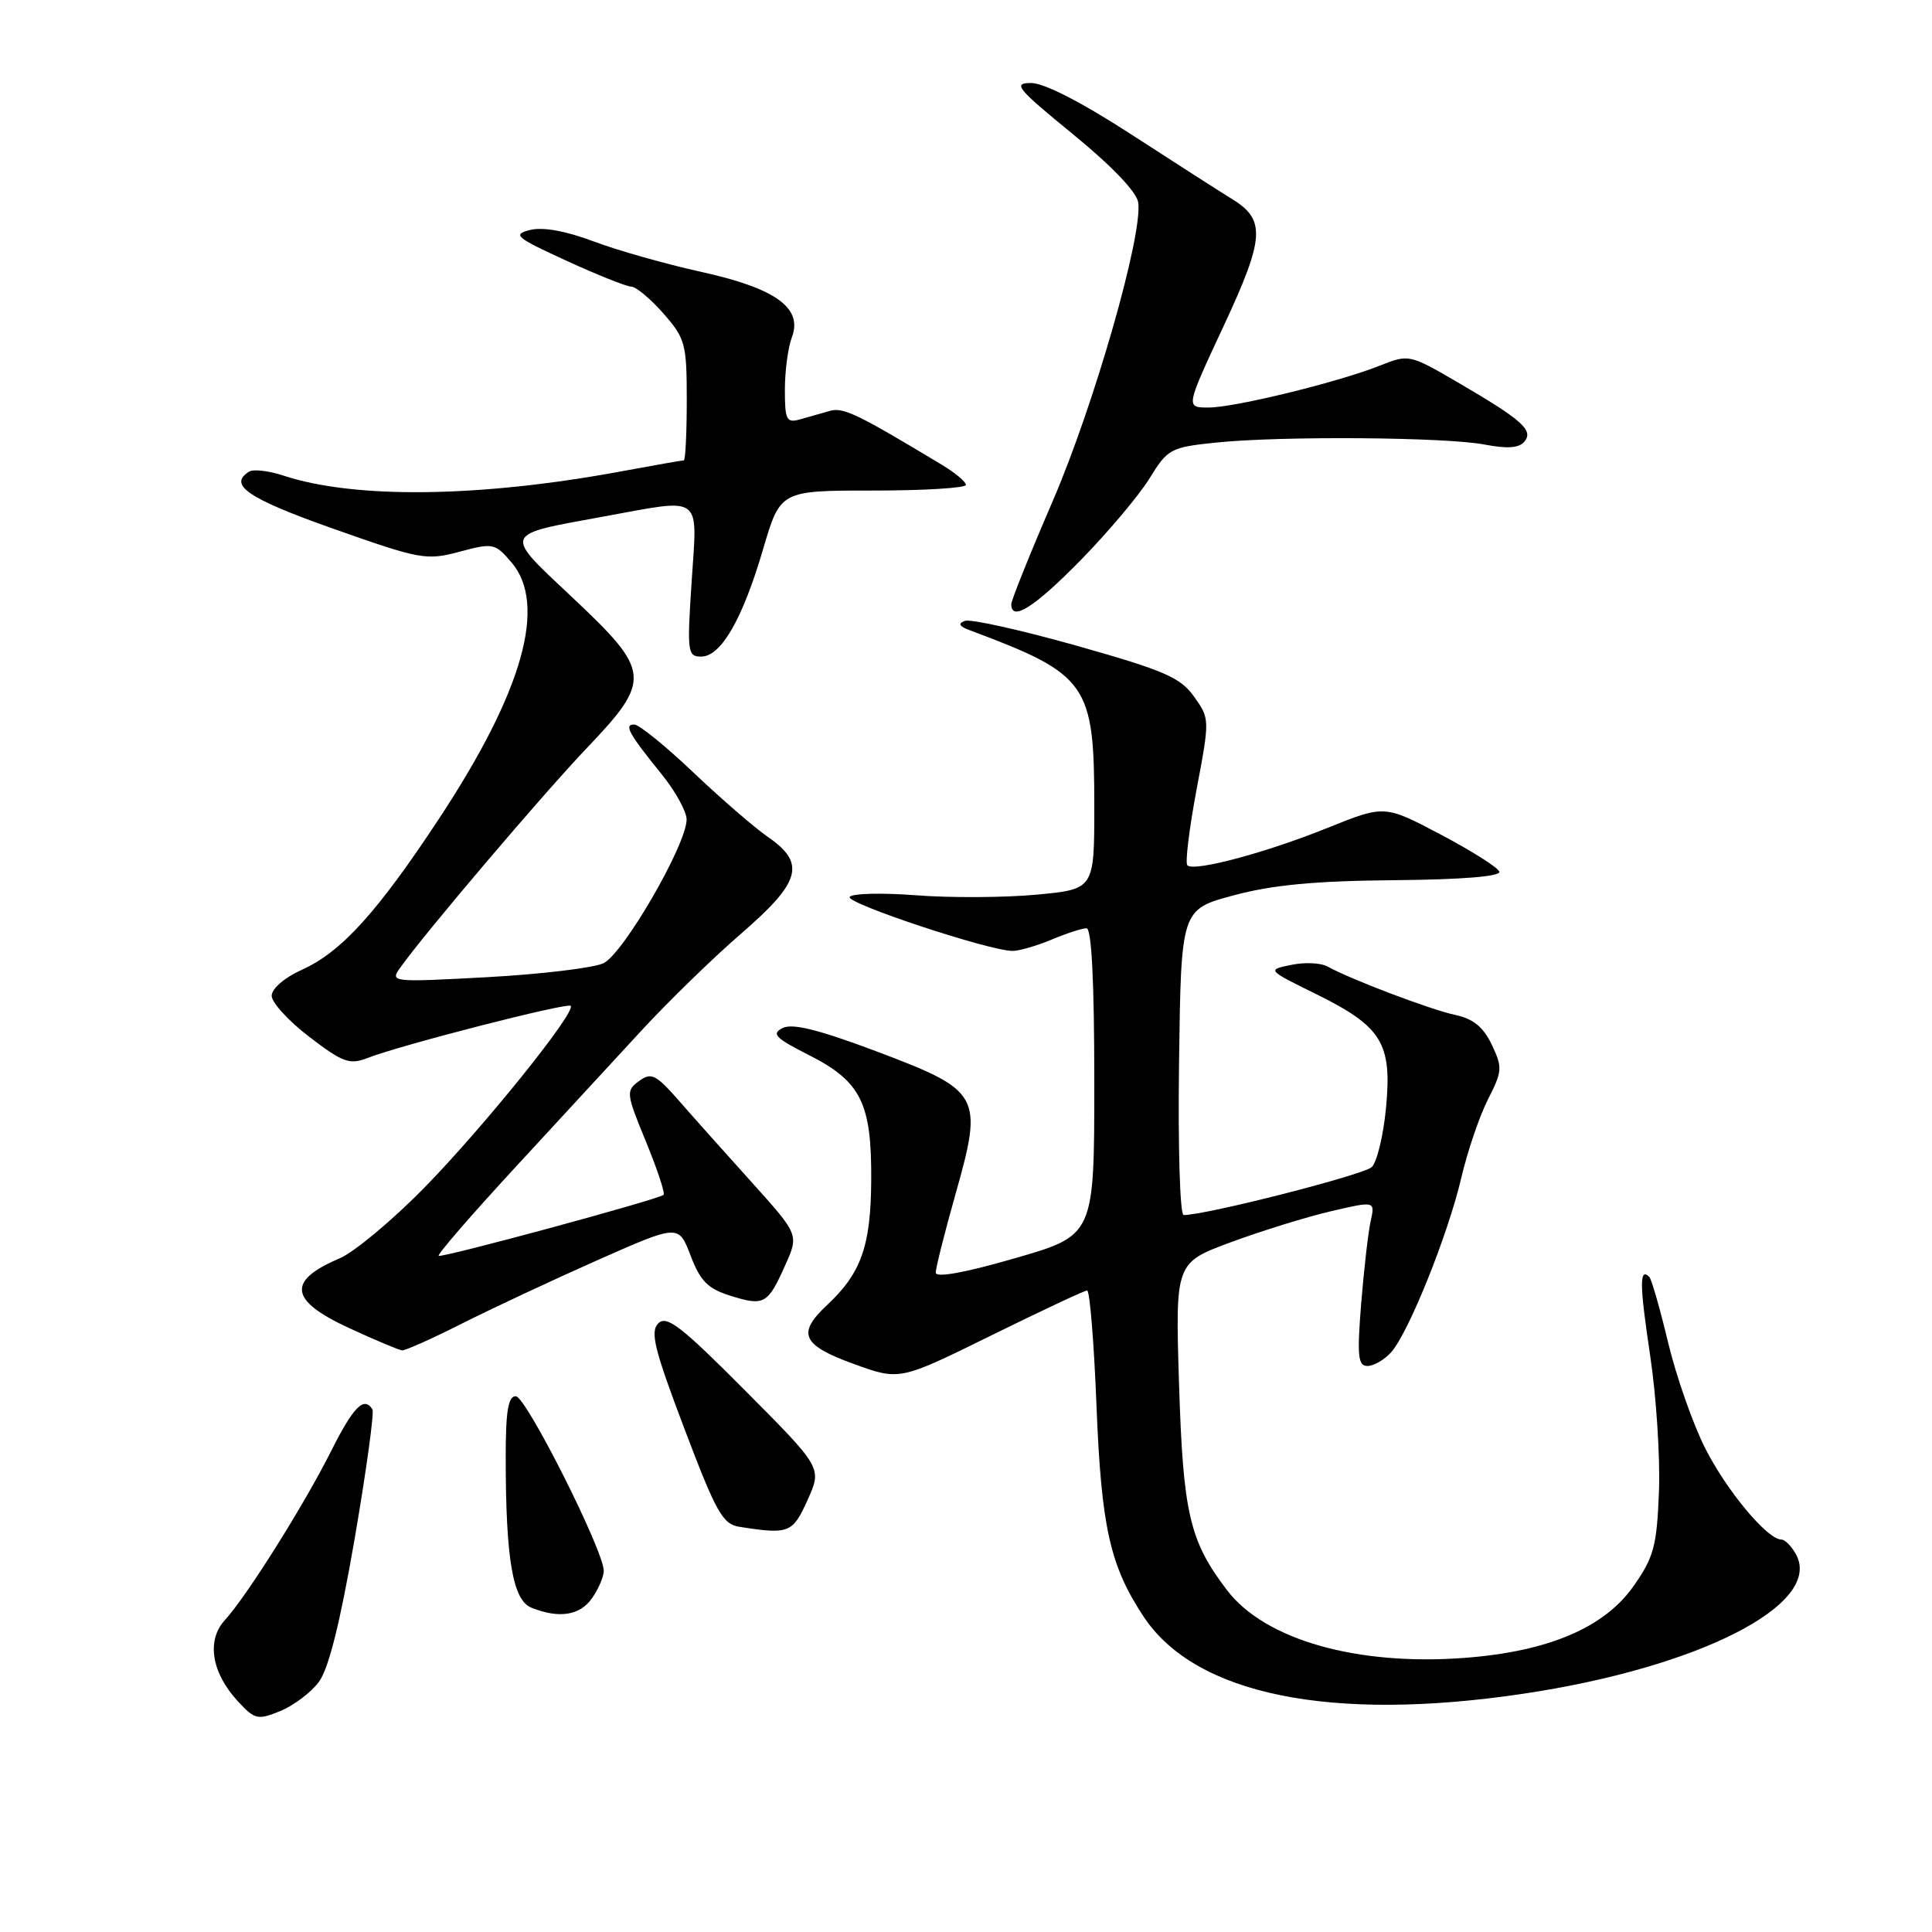 <?xml version="1.0" encoding="UTF-8" standalone="no"?>
<!DOCTYPE svg PUBLIC "-//W3C//DTD SVG 1.1//EN" "http://www.w3.org/Graphics/SVG/1.1/DTD/svg11.dtd" >
<svg xmlns="http://www.w3.org/2000/svg" xmlns:xlink="http://www.w3.org/1999/xlink" version="1.1" viewBox="0 0 256 256">
 <g >
 <path fill="currentColor"
d=" M 42.25 222.86 C 43.55 221.13 45.07 215.01 46.99 203.91 C 48.54 194.88 49.60 187.17 49.35 186.75 C 48.24 184.97 46.83 186.39 43.89 192.25 C 40.25 199.49 32.68 211.52 29.80 214.67 C 27.33 217.36 28.02 221.65 31.53 225.44 C 33.77 227.86 34.15 227.94 37.14 226.72 C 38.90 226.00 41.21 224.27 42.25 222.86 Z  M 201.77 224.44 C 225.07 220.98 241.53 212.60 238.00 206.00 C 237.41 204.90 236.53 204.00 236.04 204.00 C 234.19 204.00 228.78 197.52 225.93 191.87 C 224.30 188.64 222.10 182.34 221.03 177.88 C 219.96 173.41 218.84 169.51 218.55 169.21 C 217.22 167.88 217.24 170.17 218.64 179.51 C 219.47 185.01 220.00 193.17 219.82 197.66 C 219.54 204.86 219.14 206.34 216.46 210.16 C 212.60 215.66 205.20 218.82 194.16 219.67 C 179.85 220.77 167.62 217.30 162.59 210.71 C 157.61 204.18 156.77 200.54 156.23 183.42 C 155.73 167.33 155.73 167.33 163.10 164.60 C 167.16 163.10 173.12 161.25 176.34 160.50 C 182.21 159.13 182.21 159.13 181.62 161.81 C 181.29 163.29 180.73 168.21 180.36 172.75 C 179.81 179.70 179.94 181.00 181.20 181.00 C 182.02 181.00 183.42 180.19 184.32 179.20 C 186.62 176.65 191.84 163.68 193.62 156.10 C 194.44 152.58 196.04 147.89 197.16 145.68 C 199.07 141.94 199.10 141.44 197.67 138.43 C 196.55 136.08 195.21 134.99 192.81 134.48 C 189.54 133.78 178.99 129.78 175.91 128.07 C 175.04 127.58 172.87 127.48 171.10 127.85 C 167.87 128.51 167.87 128.51 174.39 131.72 C 183.10 136.02 184.46 138.21 183.66 146.73 C 183.32 150.39 182.47 153.95 181.77 154.64 C 180.72 155.67 159.83 161.00 156.84 161.00 C 156.35 161.00 156.08 152.06 156.23 140.75 C 156.50 120.50 156.50 120.50 163.50 118.63 C 168.63 117.25 174.31 116.72 184.75 116.63 C 193.75 116.55 198.88 116.13 198.67 115.50 C 198.49 114.95 194.99 112.74 190.90 110.58 C 183.46 106.66 183.46 106.66 175.98 109.67 C 167.76 112.99 158.21 115.54 157.33 114.66 C 157.02 114.35 157.57 109.86 158.54 104.68 C 160.31 95.30 160.31 95.24 158.22 92.31 C 156.41 89.76 154.29 88.85 142.66 85.56 C 135.26 83.48 128.59 81.99 127.85 82.27 C 126.90 82.62 127.09 82.99 128.50 83.51 C 144.16 89.37 145.00 90.56 145.00 106.88 C 145.00 117.83 145.00 117.83 137.32 118.55 C 133.10 118.94 125.93 118.98 121.38 118.63 C 116.84 118.28 112.88 118.38 112.59 118.85 C 112.07 119.69 131.10 126.00 134.17 126.00 C 135.04 126.00 137.37 125.33 139.35 124.50 C 141.32 123.67 143.40 123.00 143.97 123.00 C 144.64 123.00 145.00 130.03 145.00 143.35 C 145.00 163.69 145.00 163.69 134.50 166.72 C 127.83 168.65 124.00 169.34 123.99 168.63 C 123.99 168.01 125.17 163.33 126.61 158.23 C 130.31 145.14 129.97 144.53 116.21 139.34 C 108.50 136.44 105.00 135.56 103.70 136.22 C 102.18 136.98 102.73 137.55 107.20 139.81 C 114.10 143.31 115.52 146.17 115.44 156.50 C 115.38 165.13 114.10 168.71 109.60 172.92 C 105.56 176.69 106.25 178.23 113.10 180.72 C 119.20 182.94 119.20 182.94 131.31 176.97 C 137.97 173.69 143.70 171.00 144.05 171.00 C 144.40 171.00 144.96 177.86 145.29 186.25 C 145.93 202.34 147.07 207.45 151.52 214.19 C 158.36 224.56 176.30 228.22 201.77 224.44 Z  M 78.44 211.78 C 79.30 210.56 80.00 208.92 80.00 208.14 C 80.00 205.47 69.69 185.00 68.34 185.00 C 67.33 185.00 67.00 187.01 67.01 193.25 C 67.02 206.60 67.95 212.04 70.40 213.02 C 74.06 214.50 76.84 214.07 78.44 211.78 Z  M 107.01 198.75 C 108.93 194.50 108.93 194.50 98.74 184.26 C 90.27 175.74 88.33 174.24 87.23 175.35 C 86.12 176.45 86.70 178.80 90.68 189.29 C 94.89 200.41 95.76 201.96 97.98 202.31 C 104.56 203.34 105.03 203.15 107.01 198.75 Z  M 61.27 175.35 C 65.25 173.35 73.32 169.57 79.21 166.96 C 89.92 162.22 89.92 162.22 91.51 166.38 C 92.79 169.75 93.80 170.76 96.77 171.69 C 101.25 173.09 101.73 172.83 104.03 167.68 C 105.86 163.61 105.86 163.61 99.68 156.74 C 96.28 152.97 91.92 148.09 90.00 145.89 C 86.89 142.35 86.30 142.05 84.67 143.25 C 82.92 144.53 82.96 144.87 85.60 151.29 C 87.11 154.97 88.16 158.14 87.92 158.33 C 87.15 158.96 58.51 166.72 58.13 166.40 C 57.92 166.23 62.42 161.03 68.13 154.84 C 73.83 148.65 81.42 140.42 85.00 136.55 C 88.58 132.67 94.54 126.87 98.25 123.67 C 106.13 116.85 106.81 114.38 101.75 110.90 C 99.96 109.66 95.51 105.81 91.85 102.33 C 88.19 98.85 84.67 96.00 84.04 96.00 C 82.64 96.00 83.30 97.19 87.68 102.60 C 89.51 104.86 90.99 107.56 90.98 108.60 C 90.95 111.96 82.57 126.42 79.95 127.64 C 78.60 128.26 71.68 129.09 64.57 129.48 C 51.77 130.17 51.65 130.15 53.07 128.17 C 56.38 123.53 71.97 105.19 77.75 99.13 C 86.37 90.08 86.27 88.98 75.91 79.23 C 66.61 70.48 66.44 70.92 80.00 68.44 C 93.26 66.02 92.41 65.39 91.65 77.00 C 91.03 86.43 91.10 87.00 92.91 87.00 C 95.54 87.00 98.39 82.05 101.12 72.75 C 103.40 65.00 103.40 65.00 115.70 65.00 C 122.47 65.00 128.00 64.66 127.99 64.25 C 127.99 63.84 126.53 62.62 124.74 61.55 C 113.53 54.80 111.74 53.94 109.95 54.45 C 108.88 54.75 107.10 55.26 106.00 55.57 C 104.21 56.07 104.00 55.66 104.00 51.63 C 104.00 49.16 104.42 46.03 104.93 44.68 C 106.40 40.80 102.76 38.19 92.85 36.01 C 88.26 35.00 81.89 33.20 78.69 32.00 C 74.97 30.60 71.94 30.05 70.25 30.47 C 67.86 31.07 68.30 31.45 75.06 34.55 C 79.15 36.43 83.02 37.97 83.65 37.98 C 84.28 37.99 86.19 39.59 87.90 41.53 C 90.81 44.86 91.00 45.55 91.00 53.03 C 91.00 57.42 90.82 61.00 90.61 61.00 C 90.40 61.00 86.68 61.65 82.36 62.45 C 63.58 65.93 47.02 66.14 37.56 63.02 C 35.63 62.38 33.58 62.14 33.02 62.49 C 30.18 64.24 32.83 66.05 44.14 70.05 C 55.71 74.14 56.49 74.28 60.88 73.11 C 65.33 71.92 65.58 71.97 67.75 74.49 C 72.55 80.08 69.31 91.60 58.16 108.50 C 50.00 120.88 45.22 126.15 40.02 128.49 C 37.69 129.54 36.00 131.00 36.00 131.95 C 36.00 132.85 38.26 135.31 41.01 137.41 C 45.47 140.81 46.32 141.12 48.76 140.17 C 53.15 138.46 75.15 132.82 75.62 133.28 C 76.39 134.06 64.05 149.39 56.22 157.38 C 51.98 161.71 46.92 165.92 45.00 166.74 C 37.98 169.72 38.33 172.32 46.25 175.97 C 49.69 177.56 52.85 178.89 53.27 178.93 C 53.70 178.97 57.30 177.36 61.27 175.35 Z  M 143.17 74.25 C 146.80 70.54 150.92 65.66 152.31 63.40 C 154.72 59.48 155.11 59.27 161.06 58.65 C 169.65 57.75 191.59 57.91 196.74 58.91 C 199.72 59.48 201.28 59.37 201.99 58.52 C 203.24 57.01 201.71 55.65 193.10 50.63 C 186.80 46.96 186.64 46.93 182.94 48.41 C 177.41 50.62 163.63 54.00 160.13 54.00 C 157.10 54.00 157.10 54.00 162.10 43.28 C 167.59 31.53 167.75 29.11 163.23 26.36 C 161.73 25.44 155.76 21.61 149.96 17.85 C 143.36 13.57 138.37 11.00 136.64 11.00 C 134.15 11.00 134.73 11.70 142.18 17.79 C 147.32 21.99 150.62 25.44 150.82 26.83 C 151.44 31.11 144.99 53.63 139.51 66.35 C 136.48 73.37 134.00 79.54 134.00 80.06 C 134.00 82.42 137.07 80.47 143.17 74.25 Z "/>
</g>
</svg>